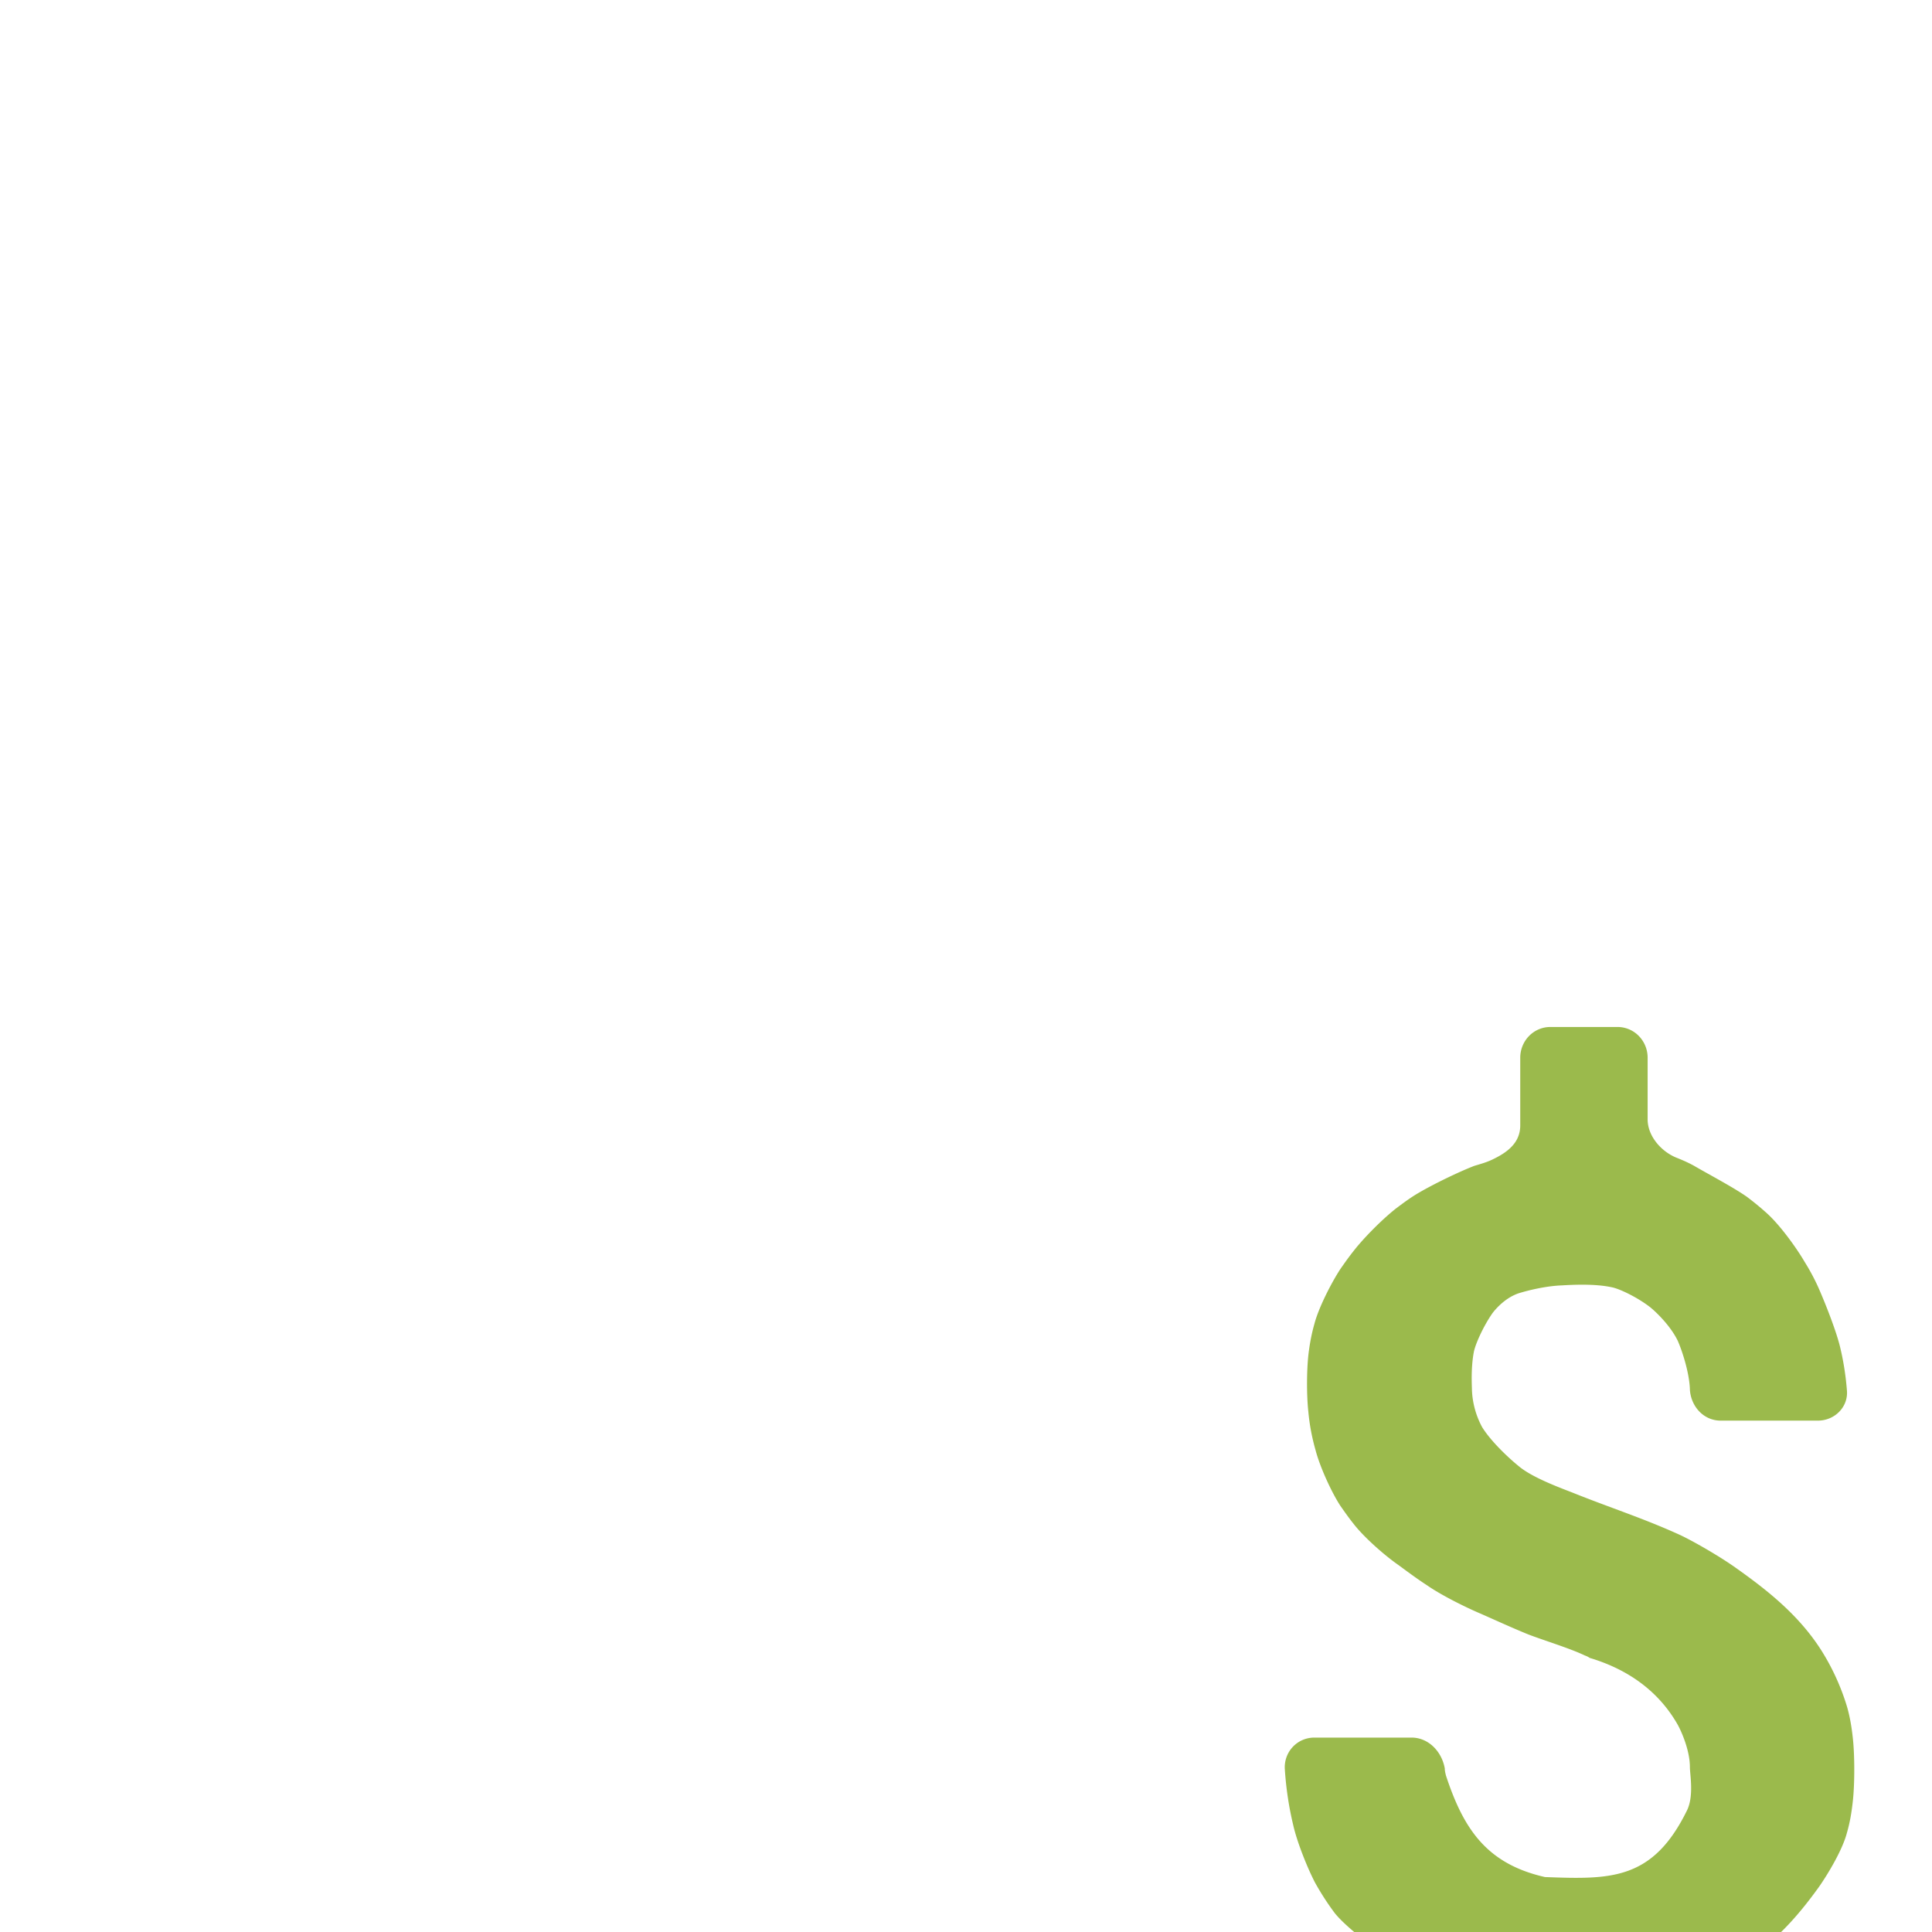 <svg viewBox="-10 -10 32 32" xmlns="http://www.w3.org/2000/svg"><path d="M14.42 9.31c-.26.1-.67.3-.91.44-.14.08-.26.17-.38.26-.22.17-.54.49-.71.71-.08.1-.15.2-.22.3-.15.23-.36.64-.43.91-.04.14-.07.29-.09.44-.04.28-.04.74-.01 1.01.02.22.06.43.12.64.07.27.26.69.41.92.07.1.14.2.22.3.17.22.51.52.74.68.15.11.31.23.48.34.23.16.63.36.89.47.25.11.51.23.78.34.26.1.69.23.94.35a.3.3 0 01.08.04c.67.2 1.16.58 1.46 1.11.06.11.2.42.2.7 0 .12.07.48-.05.72-.57 1.16-1.27 1.14-2.35 1.1-.97-.22-1.35-.8-1.64-1.68-.01-.04-.02-.08-.02-.12-.05-.28-.27-.51-.55-.51h-1.61c-.28 0-.5.23-.49.51.02.33.07.65.14.94.06.27.23.7.36.95.1.18.21.35.33.51.18.22.54.49.76.65.14.1.29.2.45.29.24.14.66.31.92.41.08.03.16.05.24.07.27.06.5.28.5.56v.81c0 .28.22.51.5.51h1.11c.28 0 .5-.23.5-.51v-.81c0-.28.22-.54.49-.61.13-.03.24-.07.35-.11.26-.1.67-.28.91-.43.55-.34.93-.77 1.29-1.27.16-.23.39-.62.46-.89.05-.17.08-.35.1-.54.03-.28.03-.74 0-1.02-.02-.19-.05-.37-.1-.54a3.83 3.83 0 00-.42-.92c-.38-.6-.92-1.02-1.46-1.4-.23-.16-.62-.39-.87-.51-.61-.28-1.18-.46-1.8-.71-.26-.1-.68-.26-.89-.44-.16-.13-.45-.4-.6-.64a1.41 1.41 0 01-.17-.62c0-.06-.02-.35.03-.62.02-.12.15-.42.31-.65.03-.04.21-.27.47-.34.1-.03.4-.11.68-.12.17-.01.54-.03.82.03.12.02.42.16.64.33.1.08.34.31.46.56.07.16.19.52.2.8v.01c.02.28.23.51.51.51h1.61c.28 0 .51-.23.48-.51-.02-.25-.06-.5-.12-.74-.07-.27-.24-.7-.35-.95a3.55 3.55 0 00-.23-.43c-.14-.24-.41-.61-.62-.8-.11-.1-.22-.19-.34-.28-.23-.16-.63-.37-.87-.51-.09-.05-.18-.09-.28-.13-.26-.1-.49-.36-.49-.64V7.52c0-.28-.22-.51-.5-.51h-1.11c-.28 0-.5.23-.5.51v1.12c0 .28-.2.44-.45.56-.1.05-.21.08-.31.11z" fill="#9bba4c"/></svg>